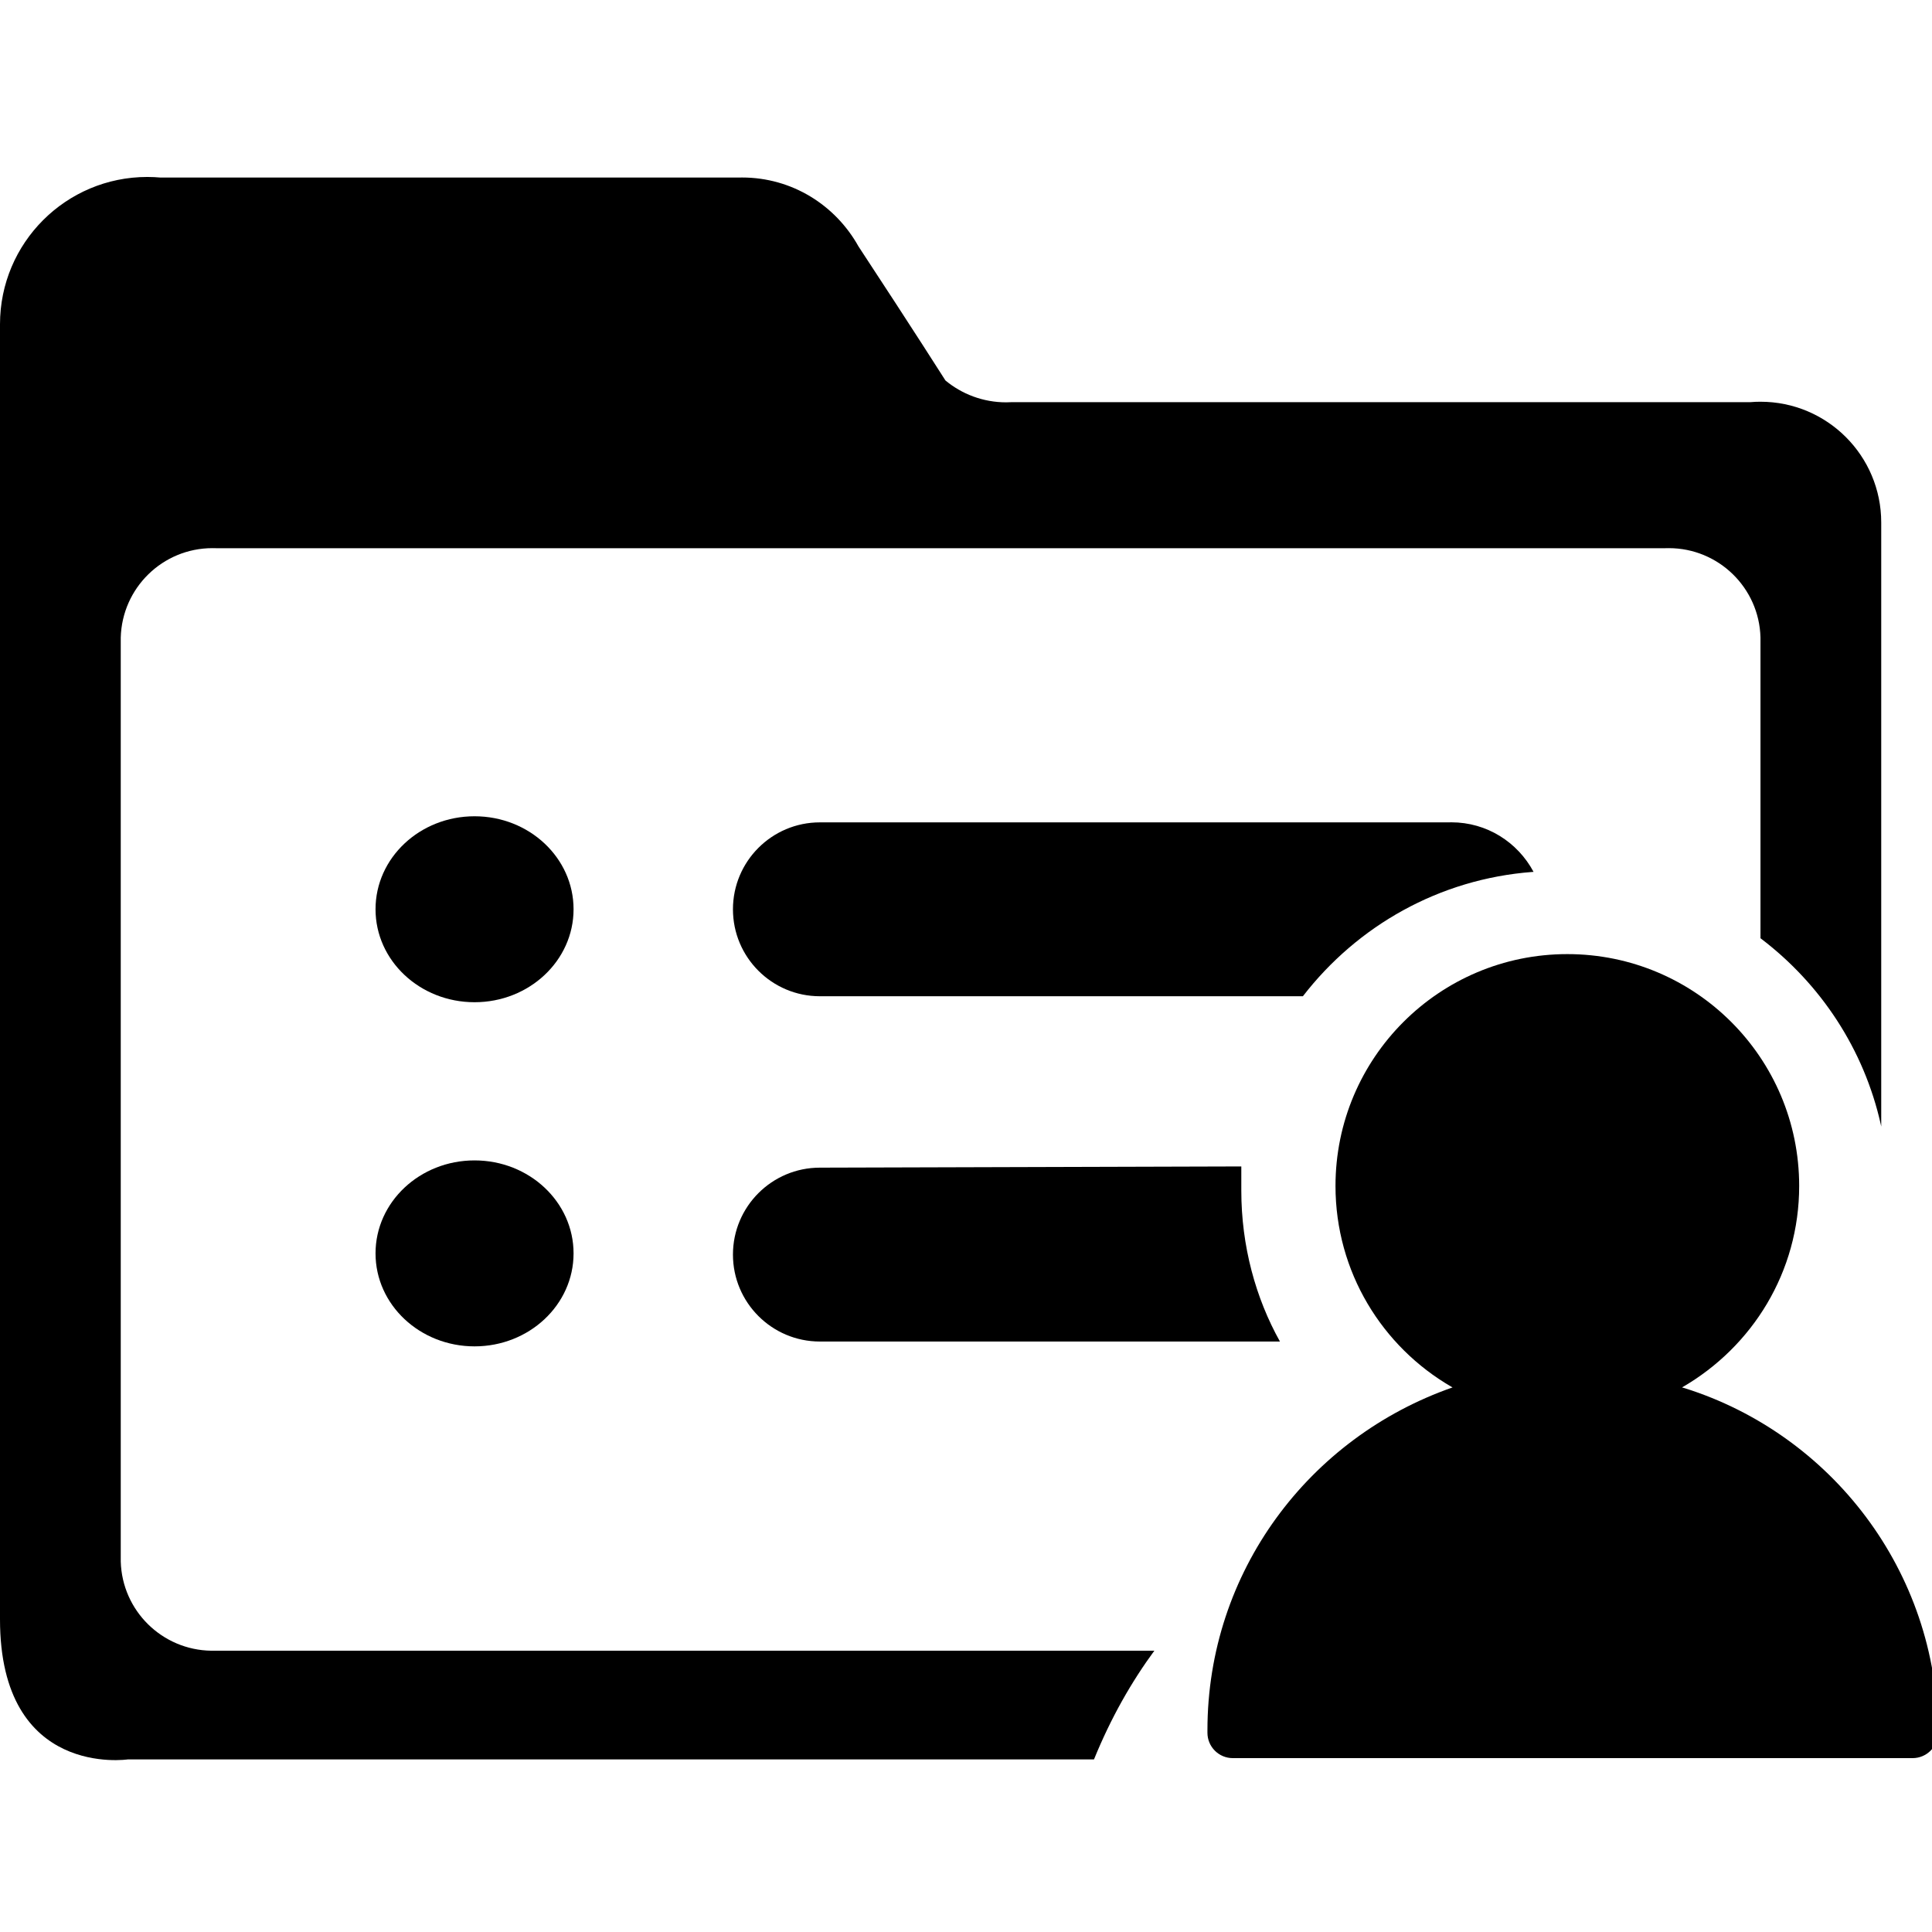 <!-- Generated by IcoMoon.io -->
<svg version="1.1" xmlns="http://www.w3.org/2000/svg" width="32" height="32" viewBox="0 0 32 32">
<title>project</title>
<path d="M25.4 14.44c-0.264-0.492-0.774-0.82-1.362-0.82-0.014 0-0.027 0-0.040 0.001l0.002-0h-10.42c-0.795 0-1.44 0.645-1.44 1.44s0.645 1.44 1.44 1.44h8c0.901-1.167 2.26-1.943 3.802-2.059l0.018-0.001z"></path>
<path d="M13.58 19.34c-0.795 0-1.44 0.645-1.44 1.44s0.645 1.44 1.44 1.44h7.62c-0.403-0.721-0.64-1.583-0.64-2.499 0-0 0-0 0-0.001v0q0-0.2 0-0.4z"></path>
<path d="M9.5 15.060c0 0.851-0.734 1.54-1.64 1.54s-1.64-0.689-1.64-1.54c0-0.851 0.734-1.54 1.64-1.54s1.64 0.689 1.64 1.54z"></path>
<path d="M2 25.86v-15.3c0.022-0.823 0.694-1.481 1.519-1.481 0.021 0 0.042 0 0.063 0.001l-0.003-0h24c0.018-0.001 0.039-0.001 0.061-0.001 0.826 0 1.498 0.659 1.519 1.479l0 0.002v4.98c0.998 0.756 1.714 1.838 1.993 3.085l0.007 0.035v-10c0-0.002 0-0.004 0-0.006 0-1.105-0.895-2-2-2-0.056 0-0.112 0.002-0.167 0.007l0.007-0h-12.24c-0.028 0.002-0.060 0.003-0.093 0.003-0.384 0-0.736-0.137-1.010-0.365l0.003 0.002s-0.52-0.82-1.44-2.22c-0.382-0.685-1.102-1.141-1.928-1.141-0.025 0-0.050 0-0.075 0.001l0.004-0h-9.56c-0.066-0.006-0.143-0.010-0.22-0.010-1.348 0-2.44 1.092-2.44 2.44 0 0.011 0 0.021 0 0.032l-0-0.002v21.42c0 2.64 2.12 2.32 2.12 2.32h16c0.28-0.687 0.616-1.28 1.016-1.823l-0.016 0.023h-15.62c-0.817-0.011-1.478-0.665-1.5-1.478l-0-0.002z"></path>
<path d="M9.5 20.76c0 0.851-0.734 1.54-1.64 1.54s-1.64-0.689-1.64-1.54c0-0.851 0.734-1.54 1.64-1.54s1.64 0.689 1.64 1.54z"></path>
<path d="M27.86 22.98c1.167-0.674 1.94-1.915 1.94-3.337 0-2.121-1.719-3.84-3.84-3.84s-3.84 1.719-3.84 3.84c0 1.422 0.773 2.663 1.921 3.327l0.018 0.010c-2.382 0.831-4.060 3.059-4.060 5.678 0 0.015 0 0.030 0 0.044v-0.002c0 0.232 0.188 0.42 0.42 0.42v0h11.26c0.232 0 0.42-0.188 0.42-0.42v0c-0.007-2.679-1.77-4.945-4.197-5.708l-0.043-0.012z"></path>
</svg>

